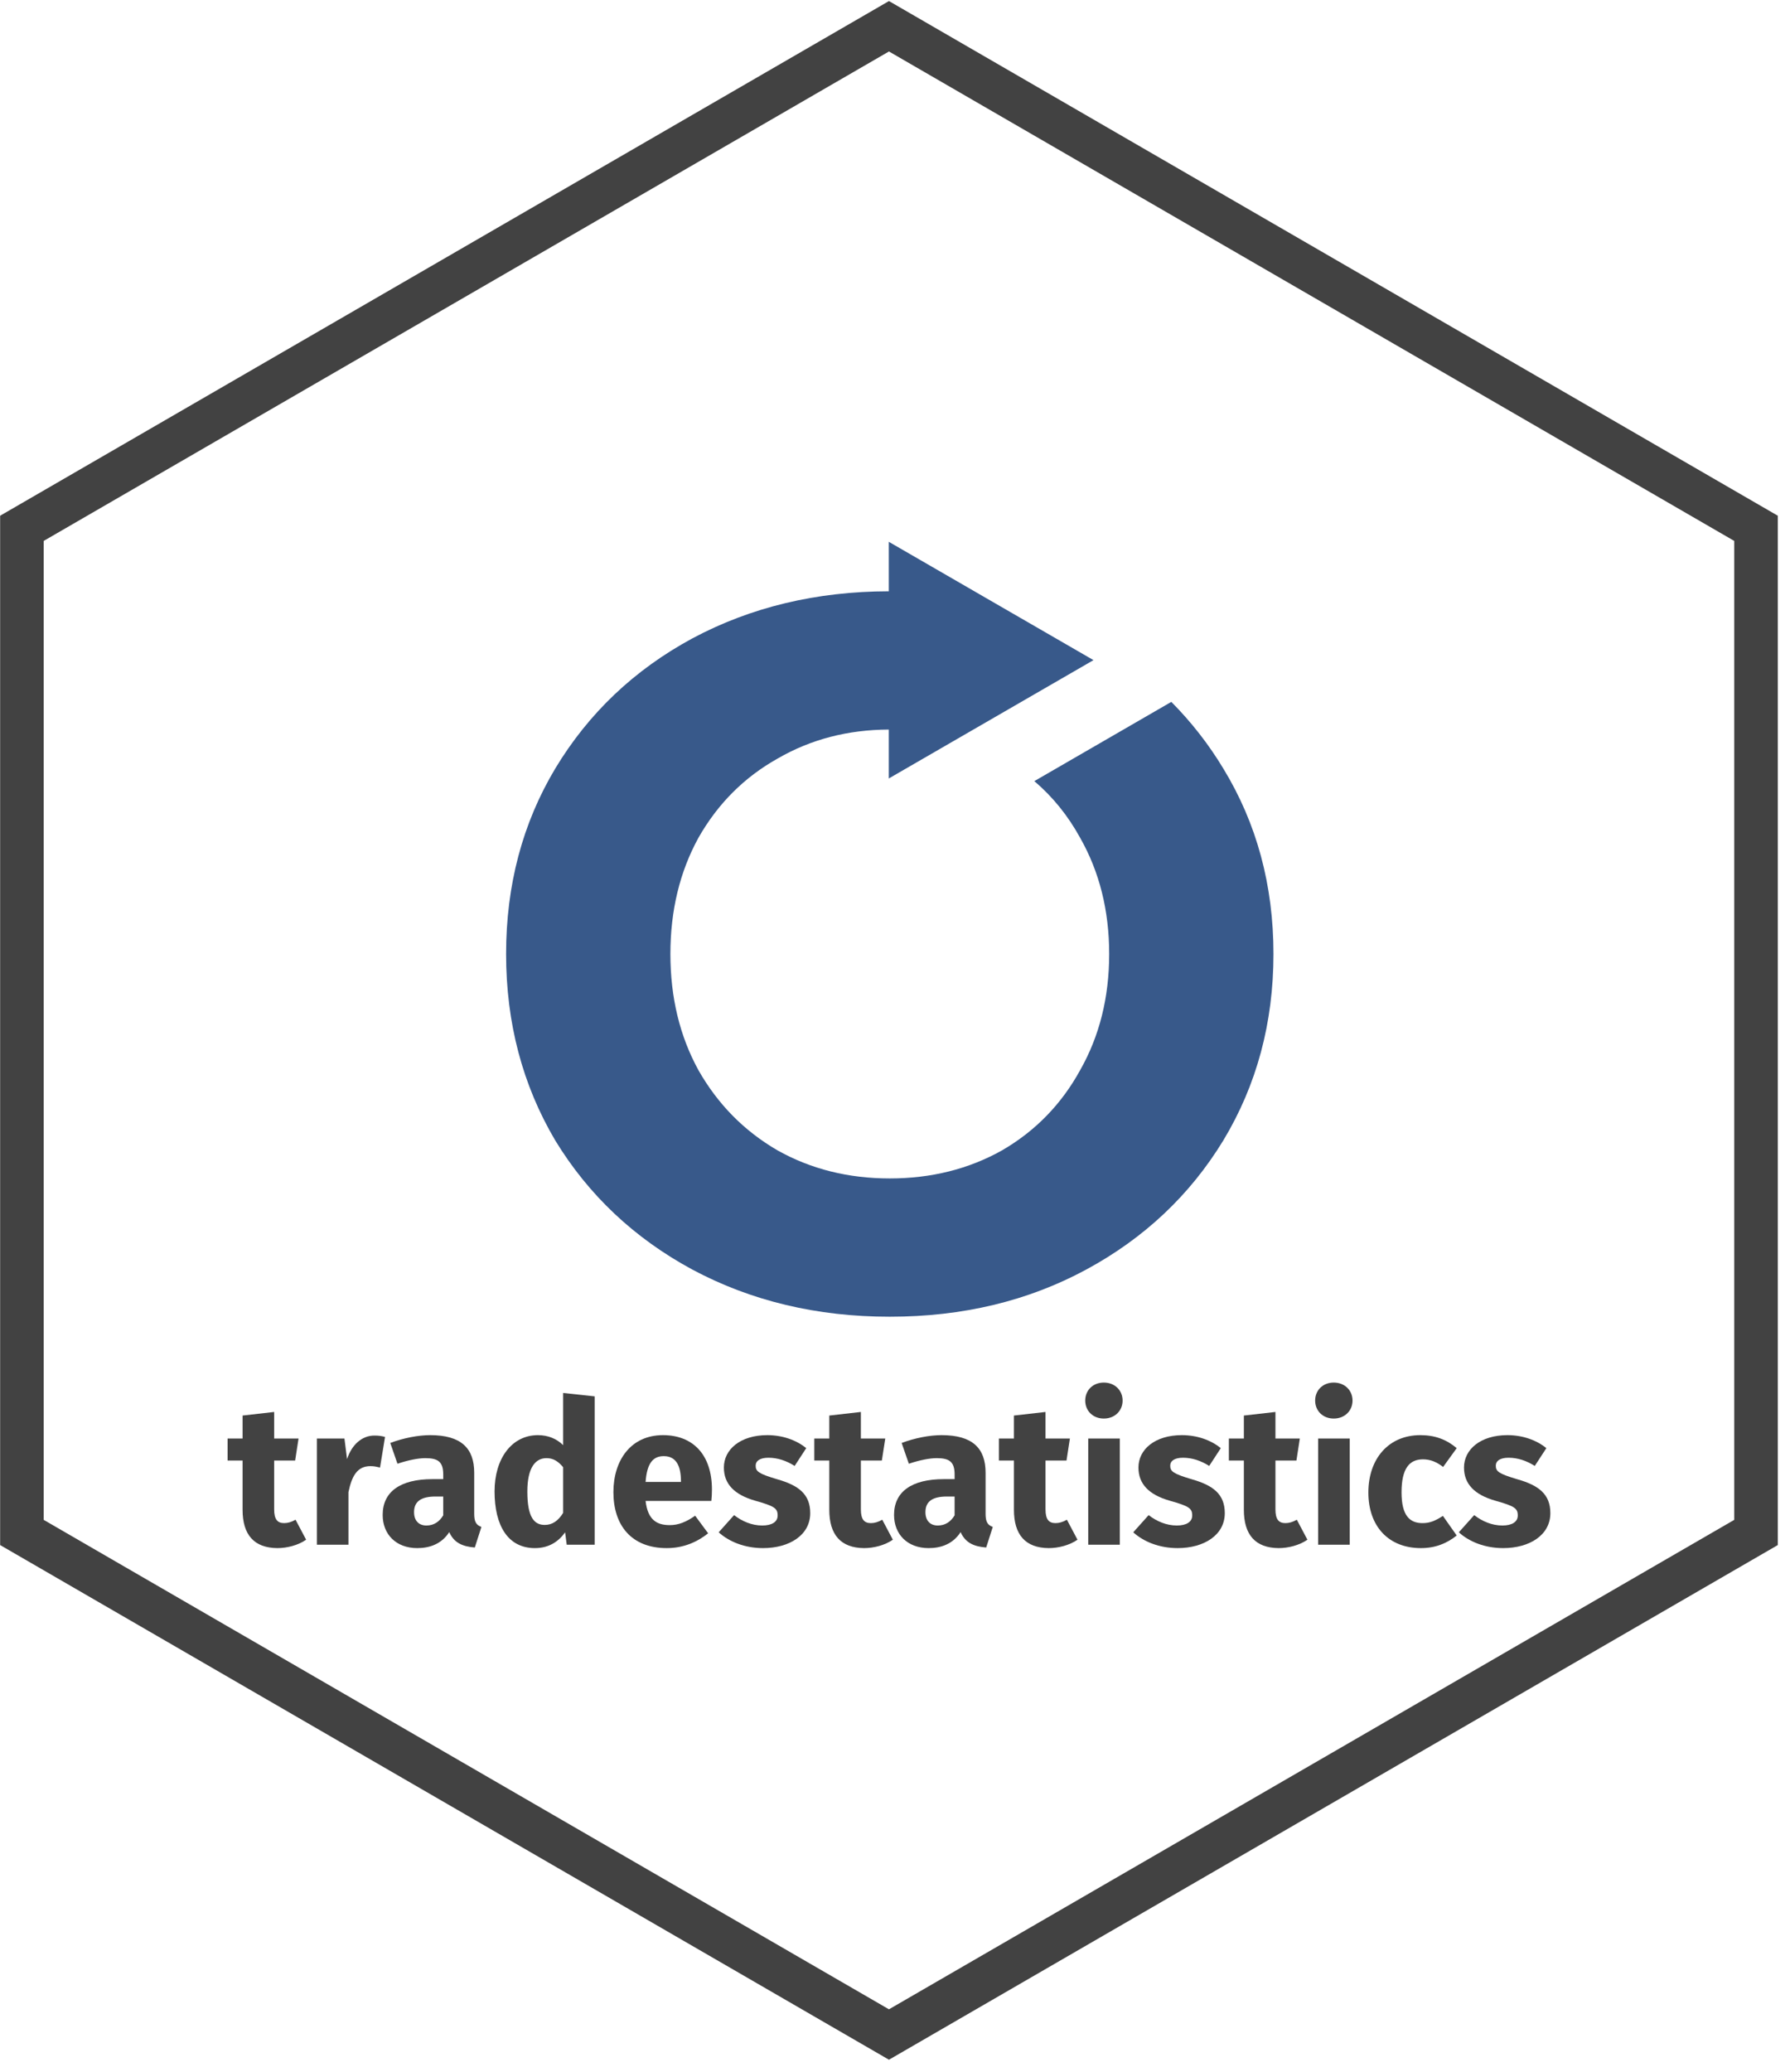 <?xml version="1.0" encoding="UTF-8" standalone="no"?>
<!-- Created with Inkscape (http://www.inkscape.org/) -->

<svg
   xmlns:dc="http://purl.org/dc/elements/1.1/"
   xmlns:cc="http://creativecommons.org/ns#"
   xmlns:rdf="http://www.w3.org/1999/02/22-rdf-syntax-ns#"
   xmlns:svg="http://www.w3.org/2000/svg"
   xmlns="http://www.w3.org/2000/svg"
   xmlns:sodipodi="http://sodipodi.sourceforge.net/DTD/sodipodi-0.dtd"
   xmlns:inkscape="http://www.inkscape.org/namespaces/inkscape"
   width="43.93mm"
   height="50.832mm"
   viewBox="0 0 43.93 50.832"
   version="1.1"
   id="svg8"
   inkscape:version="0.92.3 (2405546, 2018-03-11)"
   sodipodi:docname="hexicon.svg">
  <defs
     id="defs2">
    <marker
       inkscape:isstock="true"
       style="overflow:visible"
       id="marker5675"
       refX="0"
       refY="0"
       orient="auto"
       inkscape:stockid="TriangleOutL">
      <path
         transform="scale(0.8)"
         style="fill:#000000;fill-opacity:1;fill-rule:evenodd;stroke:#000000;stroke-width:1pt;stroke-opacity:1"
         d="M 5.77,0 -2.88,5 V -5 Z"
         id="path5673"
         inkscape:connector-curvature="0" />
    </marker>
    <marker
       inkscape:isstock="true"
       style="overflow:visible"
       id="marker5607"
       refX="0"
       refY="0"
       orient="auto"
       inkscape:stockid="TriangleOutL">
      <path
         transform="scale(0.8)"
         style="fill:#000000;fill-opacity:1;fill-rule:evenodd;stroke:#000000;stroke-width:1pt;stroke-opacity:1"
         d="M 5.77,0 -2.88,5 V -5 Z"
         id="path5605"
         inkscape:connector-curvature="0" />
    </marker>
    <marker
       inkscape:isstock="true"
       style="overflow:visible"
       id="marker4665"
       refX="0"
       refY="0"
       orient="auto"
       inkscape:stockid="TriangleOutL">
      <path
         transform="scale(0.8)"
         style="fill:#ffffff;fill-opacity:1;fill-rule:evenodd;stroke:#ffffff;stroke-width:1pt;stroke-opacity:1"
         d="M 5.77,0 -2.88,5 V -5 Z"
         id="path4663"
         inkscape:connector-curvature="0" />
    </marker>
    <marker
       inkscape:isstock="true"
       style="overflow:visible"
       id="marker1839"
       refX="0"
       refY="0"
       orient="auto"
       inkscape:stockid="TriangleOutL">
      <path
         transform="scale(0.8)"
         style="fill:#ffffff;fill-opacity:1;fill-rule:evenodd;stroke:#ffffff;stroke-width:1pt;stroke-opacity:1"
         d="M 5.77,0 -2.88,5 V -5 Z"
         id="path1837"
         inkscape:connector-curvature="0" />
    </marker>
    <inkscape:perspective
       id="perspective4362"
       inkscape:persp3d-origin="750.00008 : 588.09101 : 1"
       inkscape:vp_z="1500.0001 : 882.13651 : 1"
       inkscape:vp_y="0 : 1000.0001 : 0"
       inkscape:vp_x="0 : 882.13651 : 1"
       sodipodi:type="inkscape:persp3d" />
    <clipPath
       id="clp12">
      <path
         inkscape:connector-curvature="0"
         id="path184"
         d="m 45.315,71.927 h 12.92 v 15.867 h -12.92 z" />
    </clipPath>
    <clipPath
       id="clp21">
      <path
         inkscape:connector-curvature="0"
         id="path592"
         d="m 123.91,72.178 h 26.23 v 15.294 h -26.23 z" />
    </clipPath>
    <clipPath
       id="clp9">
      <path
         inkscape:connector-curvature="0"
         id="path100"
         d="m 413.96,49.857 h 31.76 v 8.719 h -31.76 z" />
    </clipPath>
    <style
       id="style304">.cls-1{fill:#f2f2f2;}.cls-2{fill:#fff;}.cls-3{fill:#e6b35a;}.cls-4{fill:#424242;}.cls-5{fill:#51a7f9;}.cls-6{fill:#a8d6ff;}.cls-7{fill:#0365c0;}.cls-8{fill:#164f86;}.cls-9{fill:#002452;}.cls-10{fill:#000643;}</style>
    <style
       id="style2069">.cls-1{fill:#f2f2f2;}.cls-2{fill:#fff;}.cls-3{fill:#e6b35a;}.cls-4{fill:#424242;}.cls-5{fill:#51a7f9;}.cls-6{fill:#a8d6ff;}.cls-7{fill:#0365c0;}.cls-8{fill:#164f86;}.cls-9{fill:#002452;}.cls-10{fill:#000643;}</style>
    <style
       id="style2501">.cls-1{fill:#f2f2f2;}.cls-2{fill:#fff;}.cls-3{fill:#e6b35a;}.cls-4{fill:#424242;}.cls-5{fill:#51a7f9;}.cls-6{fill:#a8d6ff;}.cls-7{fill:#0365c0;}.cls-8{fill:#164f86;}.cls-9{fill:#002452;}.cls-10{fill:#000643;}</style>
    <marker
       inkscape:isstock="true"
       style="overflow:visible"
       id="marker5675-3"
       refX="0"
       refY="0"
       orient="auto"
       inkscape:stockid="TriangleOutL">
      <path
         transform="scale(0.8)"
         style="fill:#000000;fill-opacity:1;fill-rule:evenodd;stroke:#000000;stroke-width:1pt;stroke-opacity:1"
         d="M 5.77,0 -2.88,5 V -5 Z"
         id="path5673-6"
         inkscape:connector-curvature="0" />
    </marker>
    <marker
       inkscape:isstock="true"
       style="overflow:visible"
       id="marker5607-7"
       refX="0"
       refY="0"
       orient="auto"
       inkscape:stockid="TriangleOutL">
      <path
         transform="scale(0.8)"
         style="fill:#000000;fill-opacity:1;fill-rule:evenodd;stroke:#000000;stroke-width:1pt;stroke-opacity:1"
         d="M 5.77,0 -2.88,5 V -5 Z"
         id="path5605-5"
         inkscape:connector-curvature="0" />
    </marker>
    <marker
       inkscape:isstock="true"
       style="overflow:visible"
       id="marker4665-3"
       refX="0"
       refY="0"
       orient="auto"
       inkscape:stockid="TriangleOutL">
      <path
         transform="scale(0.8)"
         style="fill:#ffffff;fill-opacity:1;fill-rule:evenodd;stroke:#ffffff;stroke-width:1pt;stroke-opacity:1"
         d="M 5.77,0 -2.88,5 V -5 Z"
         id="path4663-5"
         inkscape:connector-curvature="0" />
    </marker>
    <marker
       inkscape:isstock="true"
       style="overflow:visible"
       id="marker1839-6"
       refX="0"
       refY="0"
       orient="auto"
       inkscape:stockid="TriangleOutL">
      <path
         transform="scale(0.8)"
         style="fill:#ffffff;fill-opacity:1;fill-rule:evenodd;stroke:#ffffff;stroke-width:1pt;stroke-opacity:1"
         d="M 5.77,0 -2.88,5 V -5 Z"
         id="path1837-2"
         inkscape:connector-curvature="0" />
    </marker>
    <style
       id="style3292">.cls-1{fill:#f2f2f2;}.cls-2{fill:#fff;}.cls-3{fill:#e6b35a;}.cls-4{fill:#424242;}.cls-5{fill:#51a7f9;}.cls-6{fill:#a8d6ff;}.cls-7{fill:#0365c0;}.cls-8{fill:#164f86;}.cls-9{fill:#002452;}.cls-10{fill:#000643;}</style>
    <clipPath
       id="clip3">
      <path
         inkscape:connector-curvature="0"
         d="M 0,0 V 421 H 617 V 0 Z"
         id="path45" />
    </clipPath>
    <clipPath
       id="clip8">
      <path
         inkscape:connector-curvature="0"
         d="M 0,0 V 421 H 617 V 0 Z"
         id="path100-9" />
    </clipPath>
    <style
       id="style4725">.cls-1{fill:#f2f2f2;}.cls-2{fill:#fff;}.cls-3{fill:#e6b35a;}.cls-4{fill:#424242;}.cls-5{fill:#51a7f9;}.cls-6{fill:#a8d6ff;}.cls-7{fill:#0365c0;}.cls-8{fill:#164f86;}.cls-9{fill:#002452;}.cls-10{fill:#000643;}</style>
    <marker
       inkscape:isstock="true"
       style="overflow:visible"
       id="marker5675-6"
       refX="0"
       refY="0"
       orient="auto"
       inkscape:stockid="TriangleOutL">
      <path
         transform="scale(0.8)"
         style="fill:#000000;fill-opacity:1;fill-rule:evenodd;stroke:#000000;stroke-width:1pt;stroke-opacity:1"
         d="M 5.77,0 -2.88,5 V -5 Z"
         id="path5673-2"
         inkscape:connector-curvature="0" />
    </marker>
    <marker
       inkscape:isstock="true"
       style="overflow:visible"
       id="marker5607-9"
       refX="0"
       refY="0"
       orient="auto"
       inkscape:stockid="TriangleOutL">
      <path
         transform="scale(0.8)"
         style="fill:#000000;fill-opacity:1;fill-rule:evenodd;stroke:#000000;stroke-width:1pt;stroke-opacity:1"
         d="M 5.77,0 -2.88,5 V -5 Z"
         id="path5605-1"
         inkscape:connector-curvature="0" />
    </marker>
    <marker
       inkscape:isstock="true"
       style="overflow:visible"
       id="marker4665-2"
       refX="0"
       refY="0"
       orient="auto"
       inkscape:stockid="TriangleOutL">
      <path
         transform="scale(0.8)"
         style="fill:#ffffff;fill-opacity:1;fill-rule:evenodd;stroke:#ffffff;stroke-width:1pt;stroke-opacity:1"
         d="M 5.77,0 -2.88,5 V -5 Z"
         id="path4663-7"
         inkscape:connector-curvature="0" />
    </marker>
    <marker
       inkscape:isstock="true"
       style="overflow:visible"
       id="marker1839-0"
       refX="0"
       refY="0"
       orient="auto"
       inkscape:stockid="TriangleOutL">
      <path
         transform="scale(0.8)"
         style="fill:#ffffff;fill-opacity:1;fill-rule:evenodd;stroke:#ffffff;stroke-width:1pt;stroke-opacity:1"
         d="M 5.77,0 -2.88,5 V -5 Z"
         id="path1837-9"
         inkscape:connector-curvature="0" />
    </marker>
    <inkscape:perspective
       id="perspective4362-36"
       inkscape:persp3d-origin="750.00001 : 588.091 : 1"
       inkscape:vp_z="1500 : 882.13649 : 1"
       inkscape:vp_y="0 : 1000.0001 : 0"
       inkscape:vp_x="0 : 882.13649 : 1"
       sodipodi:type="inkscape:persp3d" />
    <clipPath
       id="clp12-7">
      <path
         inkscape:connector-curvature="0"
         id="path184-5"
         d="m 45.315,71.927 h 12.92 v 15.867 h -12.92 z" />
    </clipPath>
    <clipPath
       id="clp21-3">
      <path
         inkscape:connector-curvature="0"
         id="path592-5"
         d="m 123.91,72.178 h 26.23 v 15.294 h -26.23 z" />
    </clipPath>
    <clipPath
       id="clp9-6">
      <path
         inkscape:connector-curvature="0"
         id="path100-2"
         d="m 413.96,49.857 h 31.76 v 8.719 h -31.76 z" />
    </clipPath>
    <marker
       inkscape:isstock="true"
       style="overflow:visible"
       id="marker5675-9"
       refX="0"
       refY="0"
       orient="auto"
       inkscape:stockid="TriangleOutL">
      <path
         transform="scale(0.8)"
         style="fill:#000000;fill-opacity:1;fill-rule:evenodd;stroke:#000000;stroke-width:1pt;stroke-opacity:1"
         d="M 5.77,0 -2.88,5 V -5 Z"
         id="path5673-1"
         inkscape:connector-curvature="0" />
    </marker>
    <marker
       inkscape:isstock="true"
       style="overflow:visible"
       id="marker5607-2"
       refX="0"
       refY="0"
       orient="auto"
       inkscape:stockid="TriangleOutL">
      <path
         transform="scale(0.8)"
         style="fill:#000000;fill-opacity:1;fill-rule:evenodd;stroke:#000000;stroke-width:1pt;stroke-opacity:1"
         d="M 5.77,0 -2.88,5 V -5 Z"
         id="path5605-7"
         inkscape:connector-curvature="0" />
    </marker>
    <marker
       inkscape:isstock="true"
       style="overflow:visible"
       id="marker4665-0"
       refX="0"
       refY="0"
       orient="auto"
       inkscape:stockid="TriangleOutL">
      <path
         transform="scale(0.8)"
         style="fill:#ffffff;fill-opacity:1;fill-rule:evenodd;stroke:#ffffff;stroke-width:1pt;stroke-opacity:1"
         d="M 5.77,0 -2.88,5 V -5 Z"
         id="path4663-9"
         inkscape:connector-curvature="0" />
    </marker>
    <marker
       inkscape:isstock="true"
       style="overflow:visible"
       id="marker1839-3"
       refX="0"
       refY="0"
       orient="auto"
       inkscape:stockid="TriangleOutL">
      <path
         transform="scale(0.8)"
         style="fill:#ffffff;fill-opacity:1;fill-rule:evenodd;stroke:#ffffff;stroke-width:1pt;stroke-opacity:1"
         d="M 5.77,0 -2.88,5 V -5 Z"
         id="path1837-6"
         inkscape:connector-curvature="0" />
    </marker>
    <inkscape:perspective
       id="perspective4362-3"
       inkscape:persp3d-origin="750.00008 : 588.09101 : 1"
       inkscape:vp_z="1500.0001 : 882.13651 : 1"
       inkscape:vp_y="0 : 1000.0001 : 0"
       inkscape:vp_x="0 : 882.13651 : 1"
       sodipodi:type="inkscape:persp3d" />
    <clipPath
       id="clp12-6">
      <path
         inkscape:connector-curvature="0"
         id="path184-7"
         d="m 45.315,71.927 h 12.92 v 15.867 h -12.92 z" />
    </clipPath>
    <clipPath
       id="clp21-5">
      <path
         inkscape:connector-curvature="0"
         id="path592-3"
         d="m 123.91,72.178 h 26.23 v 15.294 h -26.23 z" />
    </clipPath>
    <clipPath
       id="clp9-5">
      <path
         inkscape:connector-curvature="0"
         id="path100-6"
         d="m 413.96,49.857 h 31.76 v 8.719 h -31.76 z" />
    </clipPath>
    <style
       id="style304-0">.cls-1{fill:#f2f2f2;}.cls-2{fill:#fff;}.cls-3{fill:#e6b35a;}.cls-4{fill:#424242;}.cls-5{fill:#51a7f9;}.cls-6{fill:#a8d6ff;}.cls-7{fill:#0365c0;}.cls-8{fill:#164f86;}.cls-9{fill:#002452;}.cls-10{fill:#000643;}</style>
    <style
       id="style2069-6">.cls-1{fill:#f2f2f2;}.cls-2{fill:#fff;}.cls-3{fill:#e6b35a;}.cls-4{fill:#424242;}.cls-5{fill:#51a7f9;}.cls-6{fill:#a8d6ff;}.cls-7{fill:#0365c0;}.cls-8{fill:#164f86;}.cls-9{fill:#002452;}.cls-10{fill:#000643;}</style>
    <style
       id="style2501-2">.cls-1{fill:#f2f2f2;}.cls-2{fill:#fff;}.cls-3{fill:#e6b35a;}.cls-4{fill:#424242;}.cls-5{fill:#51a7f9;}.cls-6{fill:#a8d6ff;}.cls-7{fill:#0365c0;}.cls-8{fill:#164f86;}.cls-9{fill:#002452;}.cls-10{fill:#000643;}</style>
    <marker
       inkscape:isstock="true"
       style="overflow:visible"
       id="marker5675-3-6"
       refX="0"
       refY="0"
       orient="auto"
       inkscape:stockid="TriangleOutL">
      <path
         transform="scale(0.8)"
         style="fill:#000000;fill-opacity:1;fill-rule:evenodd;stroke:#000000;stroke-width:1pt;stroke-opacity:1"
         d="M 5.77,0 -2.88,5 V -5 Z"
         id="path5673-6-1"
         inkscape:connector-curvature="0" />
    </marker>
    <marker
       inkscape:isstock="true"
       style="overflow:visible"
       id="marker5607-7-8"
       refX="0"
       refY="0"
       orient="auto"
       inkscape:stockid="TriangleOutL">
      <path
         transform="scale(0.8)"
         style="fill:#000000;fill-opacity:1;fill-rule:evenodd;stroke:#000000;stroke-width:1pt;stroke-opacity:1"
         d="M 5.77,0 -2.88,5 V -5 Z"
         id="path5605-5-7"
         inkscape:connector-curvature="0" />
    </marker>
    <marker
       inkscape:isstock="true"
       style="overflow:visible"
       id="marker4665-3-9"
       refX="0"
       refY="0"
       orient="auto"
       inkscape:stockid="TriangleOutL">
      <path
         transform="scale(0.8)"
         style="fill:#ffffff;fill-opacity:1;fill-rule:evenodd;stroke:#ffffff;stroke-width:1pt;stroke-opacity:1"
         d="M 5.77,0 -2.88,5 V -5 Z"
         id="path4663-5-2"
         inkscape:connector-curvature="0" />
    </marker>
    <marker
       inkscape:isstock="true"
       style="overflow:visible"
       id="marker1839-6-0"
       refX="0"
       refY="0"
       orient="auto"
       inkscape:stockid="TriangleOutL">
      <path
         transform="scale(0.8)"
         style="fill:#ffffff;fill-opacity:1;fill-rule:evenodd;stroke:#ffffff;stroke-width:1pt;stroke-opacity:1"
         d="M 5.77,0 -2.88,5 V -5 Z"
         id="path1837-2-2"
         inkscape:connector-curvature="0" />
    </marker>
    <style
       id="style3292-3">.cls-1{fill:#f2f2f2;}.cls-2{fill:#fff;}.cls-3{fill:#e6b35a;}.cls-4{fill:#424242;}.cls-5{fill:#51a7f9;}.cls-6{fill:#a8d6ff;}.cls-7{fill:#0365c0;}.cls-8{fill:#164f86;}.cls-9{fill:#002452;}.cls-10{fill:#000643;}</style>
    <clipPath
       id="clip3-7">
      <path
         inkscape:connector-curvature="0"
         d="M 0,0 V 421 H 617 V 0 Z"
         id="path45-5" />
    </clipPath>
    <clipPath
       id="clip8-9">
      <path
         inkscape:connector-curvature="0"
         d="M 0,0 V 421 H 617 V 0 Z"
         id="path100-9-2" />
    </clipPath>
    <style
       id="style4725-2">.cls-1{fill:#f2f2f2;}.cls-2{fill:#fff;}.cls-3{fill:#e6b35a;}.cls-4{fill:#424242;}.cls-5{fill:#51a7f9;}.cls-6{fill:#a8d6ff;}.cls-7{fill:#0365c0;}.cls-8{fill:#164f86;}.cls-9{fill:#002452;}.cls-10{fill:#000643;}</style>
    <marker
       inkscape:isstock="true"
       style="overflow:visible"
       id="marker5675-6-8"
       refX="0"
       refY="0"
       orient="auto"
       inkscape:stockid="TriangleOutL">
      <path
         transform="scale(0.8)"
         style="fill:#000000;fill-opacity:1;fill-rule:evenodd;stroke:#000000;stroke-width:1pt;stroke-opacity:1"
         d="M 5.77,0 -2.88,5 V -5 Z"
         id="path5673-2-9"
         inkscape:connector-curvature="0" />
    </marker>
    <marker
       inkscape:isstock="true"
       style="overflow:visible"
       id="marker5607-9-7"
       refX="0"
       refY="0"
       orient="auto"
       inkscape:stockid="TriangleOutL">
      <path
         transform="scale(0.8)"
         style="fill:#000000;fill-opacity:1;fill-rule:evenodd;stroke:#000000;stroke-width:1pt;stroke-opacity:1"
         d="M 5.77,0 -2.88,5 V -5 Z"
         id="path5605-1-3"
         inkscape:connector-curvature="0" />
    </marker>
    <marker
       inkscape:isstock="true"
       style="overflow:visible"
       id="marker4665-2-6"
       refX="0"
       refY="0"
       orient="auto"
       inkscape:stockid="TriangleOutL">
      <path
         transform="scale(0.8)"
         style="fill:#ffffff;fill-opacity:1;fill-rule:evenodd;stroke:#ffffff;stroke-width:1pt;stroke-opacity:1"
         d="M 5.77,0 -2.88,5 V -5 Z"
         id="path4663-7-1"
         inkscape:connector-curvature="0" />
    </marker>
    <marker
       inkscape:isstock="true"
       style="overflow:visible"
       id="marker1839-0-2"
       refX="0"
       refY="0"
       orient="auto"
       inkscape:stockid="TriangleOutL">
      <path
         transform="scale(0.8)"
         style="fill:#ffffff;fill-opacity:1;fill-rule:evenodd;stroke:#ffffff;stroke-width:1pt;stroke-opacity:1"
         d="M 5.77,0 -2.88,5 V -5 Z"
         id="path1837-9-9"
         inkscape:connector-curvature="0" />
    </marker>
  </defs>
  <sodipodi:namedview
     id="base"
     pagecolor="#ffffff"
     bordercolor="#666666"
     borderopacity="1.0"
     inkscape:pageopacity="0.0"
     inkscape:pageshadow="2"
     inkscape:zoom="1.3471111"
     inkscape:cx="3.213723"
     inkscape:cy="27.268226"
     inkscape:document-units="mm"
     inkscape:current-layer="g1081"
     showgrid="false"
     inkscape:window-width="1920"
     inkscape:window-height="1012"
     inkscape:window-x="0"
     inkscape:window-y="32"
     inkscape:window-maximized="1"
     showguides="true"
     inkscape:guide-bbox="true"
     fit-margin-top="0"
     fit-margin-left="0"
     fit-margin-bottom="0"
     fit-margin-right="0">
    <sodipodi:guide
       position="36.287,37.532"
       orientation="0,1"
       id="guide1155"
       inkscape:locked="false" />
    <sodipodi:guide
       position="36.287,12.751"
       orientation="0,1"
       id="guide1157"
       inkscape:locked="false" />
  </sodipodi:namedview>
  <g
     inkscape:label="Layer 1"
     inkscape:groupmode="layer"
     id="layer1"
     transform="translate(-20.65,-92.222)">
    <g
       id="g1081"
       transform="matrix(0.038,0,0,0.038,20.922,103.724)">
      <g
         style="fill:#38598a;fill-opacity:1"
         inkscape:label="Layer 1"
         id="layer1-1"
         transform="matrix(38.146,0,0,38.146,1365.668,-3245.528)">
        <g
           transform="translate(-42.069,-32.808)"
           aria-label="Open Trade Statistics"
           style="font-style:normal;font-weight:normal;font-size:10.583px;line-height:125%;font-family:sans-serif;letter-spacing:0px;word-spacing:0px;fill:#38598a;fill-opacity:1;stroke:none;stroke-width:0.265px;stroke-linecap:butt;stroke-linejoin:miter;stroke-opacity:1"
           id="text817-2">
          <path
             inkscape:connector-curvature="0"
             style="font-style:normal;font-variant:normal;font-weight:bold;font-stretch:normal;font-size:16.933px;font-family:Montserrat;-inkscape-font-specification:'Montserrat Bold';fill:#38598a;fill-opacity:1;stroke:none;stroke-width:1px"
             d="m 32.008,9.307 v 3.16 c -4.626,0.009 -8.807,1.01 -12.545,3.006 -3.712,2.005 -6.634,4.779 -8.768,8.32 -2.091,3.499 -3.137,7.445 -3.137,11.84 0,4.395 1.046,8.363 3.137,11.904 2.133,3.499 5.056,6.251 8.768,8.256 3.755,2.005 7.957,3.008 12.607,3.008 4.651,0 8.833,-1.002 12.545,-3.008 3.712,-2.005 6.634,-4.757 8.768,-8.256 2.133,-3.541 3.201,-7.51 3.201,-11.904 0,-4.395 -1.068,-8.341 -3.201,-11.84 -0.949,-1.575 -2.063,-2.99 -3.324,-4.262 l -8.752,5.061 c 1.172,0.999 2.148,2.204 2.924,3.617 1.237,2.176 1.857,4.651 1.857,7.424 0,2.773 -0.62,5.248 -1.857,7.424 -1.195,2.176 -2.859,3.884 -4.992,5.121 -2.133,1.195 -4.523,1.791 -7.168,1.791 -2.645,0 -5.035,-0.596 -7.168,-1.791 -2.133,-1.237 -3.817,-2.945 -5.055,-5.121 -1.195,-2.176 -1.793,-4.65 -1.793,-7.424 0,-2.773 0.598,-5.248 1.793,-7.424 1.237,-2.176 2.921,-3.862 5.055,-5.057 2.116,-1.227 4.485,-1.844 7.105,-1.854 v 3.125 l 13.078,-7.559 z"
             transform="matrix(0.265,0,0,0.265,12.646,116.659)"
             id="path5880-7" />
          <path
             style="color:#000000;font-style:normal;font-variant:normal;font-weight:normal;font-stretch:normal;font-size:medium;line-height:125%;font-family:sans-serif;font-variant-ligatures:normal;font-variant-position:normal;font-variant-caps:normal;font-variant-numeric:normal;font-variant-alternates:normal;font-feature-settings:normal;text-indent:0;text-align:start;text-decoration:none;text-decoration-line:none;text-decoration-style:solid;text-decoration-color:#000000;letter-spacing:0px;word-spacing:0px;text-transform:none;writing-mode:lr-tb;direction:ltr;text-orientation:mixed;dominant-baseline:auto;baseline-shift:baseline;text-anchor:start;white-space:normal;shape-padding:0;clip-rule:nonzero;display:inline;overflow:visible;visibility:visible;opacity:1;isolation:auto;mix-blend-mode:normal;color-interpolation:sRGB;color-interpolation-filters:linearRGB;solid-color:#000000;solid-opacity:1;vector-effect:none;fill:#38598a;fill-opacity:1;fill-rule:evenodd;stroke:none;stroke-width:0.5;stroke-linecap:butt;stroke-linejoin:miter;stroke-miterlimit:4;stroke-dasharray:none;stroke-dashoffset:0;stroke-opacity:1;color-rendering:auto;image-rendering:auto;shape-rendering:auto;text-rendering:auto;enable-background:accumulate"
             d="m 22.158,120.872 v 0.5 h 0.393 v -0.5 z"
             id="path5888-0"
             inkscape:connector-curvature="0" />
        </g>
      </g>
      <path
         transform="matrix(0,0.381,-0.38,0,489.25,2477.601)"
         inkscape:transform-center-y="7.9344316e-05"
         inkscape:transform-center-x="1.5731476e-05"
         d="m -4700.408,1269.113 -1701.611,-10e-5 -850.805,-1473.638 850.806,-1473.638 1701.611,10e-5 850.805,1473.638 z"
         inkscape:randomized="0"
         inkscape:rounded="0"
         inkscape:flatsided="true"
         sodipodi:arg2="1.5707963"
         sodipodi:arg1="1.0471976"
         sodipodi:r2="1473.6381"
         sodipodi:r1="1701.6108"
         sodipodi:cy="-204.52565"
         sodipodi:cx="-5551.2134"
         sodipodi:sides="6"
         id="path1416"
         style="fill:none;fill-opacity:1;stroke:#424242;stroke-width:73.993;stroke-miterlimit:4;stroke-dasharray:none;stroke-opacity:1"
         sodipodi:type="star" />
      <g
         aria-label="tradestatistics"
         style="font-style:normal;font-weight:normal;font-size:129.081px;line-height:1.25;font-family:sans-serif;letter-spacing:0px;word-spacing:0px;fill:#424242;fill-opacity:1;stroke:none;stroke-width:6.915"
         id="text1420"
         transform="translate(2.49,-0.397)">
        <path
           d="m 181.225,678.916 c -2.711,1.549 -5.034,2.194 -7.358,2.194 -4.26,0 -6.454,-2.323 -6.454,-8.907 v -31.496 h 13.554 l 2.194,-14.199 H 167.413 V 609.341 l -20.395,2.323 v 14.844 h -9.681 v 14.199 h 9.681 v 31.754 c 0,16.135 7.358,24.655 22.46,24.784 6.196,0 13.424,-1.807 18.588,-5.421 z"
           style="font-style:normal;font-variant:normal;font-weight:bold;font-stretch:normal;font-family:'Fira Sans';-inkscape-font-specification:'Fira Sans Bold';fill:#424242;stroke-width:6.915"
           id="path1422"
           inkscape:connector-curvature="0" />
        <path
           d="m 232.175,624.573 c -7.874,0 -14.586,5.68 -17.684,15.232 l -1.678,-13.295 h -17.813 v 68.542 h 20.395 v -33.948 c 2.194,-10.456 5.68,-16.781 14.199,-16.781 2.323,0 4.002,0.387 6.196,0.904 l 3.227,-19.749 c -2.194,-0.645 -4.26,-0.904 -6.841,-0.904 z"
           style="font-style:normal;font-variant:normal;font-weight:bold;font-stretch:normal;font-family:'Fira Sans';-inkscape-font-specification:'Fira Sans Bold';fill:#424242;stroke-width:6.915"
           id="path1424"
           inkscape:connector-curvature="0" />
        <path
           d="M 296.617,675.173 V 648.582 c 0,-15.877 -8.519,-24.267 -28.398,-24.267 -7.745,0 -17.168,1.807 -25.816,5.034 l 4.647,13.424 c 6.841,-2.323 13.554,-3.614 17.942,-3.614 8.39,0 11.617,2.453 11.617,10.585 v 2.969 h -6.97 c -20.782,0 -32.141,8.132 -32.141,23.106 0,12.521 8.648,21.427 22.331,21.427 8.132,0 15.748,-2.711 20.653,-10.326 3.098,6.841 8.39,9.294 16.522,9.939 l 4.26,-13.295 c -3.227,-1.162 -4.647,-3.098 -4.647,-8.39 z m -30.85,7.487 c -5.034,0 -8.003,-3.227 -8.003,-8.648 0,-6.841 4.518,-10.068 13.812,-10.068 h 5.034 v 12.134 c -2.453,4.131 -6.067,6.583 -10.843,6.583 z"
           style="font-style:normal;font-variant:normal;font-weight:bold;font-stretch:normal;font-family:'Fira Sans';-inkscape-font-specification:'Fira Sans Bold';fill:#424242;stroke-width:6.915"
           id="path1426"
           inkscape:connector-curvature="0" />
        <path
           d="m 354.036,597.079 v 33.69 c -4.002,-4.002 -9.552,-6.454 -16.264,-6.454 -16.91,0 -28.011,15.102 -28.011,36.272 0,22.202 8.648,36.659 26.074,36.659 9.294,0 15.49,-4.518 19.491,-10.197 l 1.033,8.003 h 18.071 v -95.778 z m -11.875,85.194 c -6.583,0 -11.23,-4.518 -11.23,-21.557 0,-15.361 5.163,-21.557 12.392,-21.557 4.518,0 7.616,2.194 10.714,5.809 v 29.56 c -3.227,5.163 -6.97,7.745 -11.875,7.745 z"
           style="font-style:normal;font-variant:normal;font-weight:bold;font-stretch:normal;font-family:'Fira Sans';-inkscape-font-specification:'Fira Sans Bold';fill:#424242;stroke-width:6.915"
           id="path1428"
           inkscape:connector-curvature="0" />
        <path
           d="m 450.151,659.425 c 0,-22.202 -12.005,-35.11 -31.625,-35.11 -20.782,0 -32.012,16.264 -32.012,36.788 0,21.427 11.617,36.143 34.465,36.143 11.101,0 19.879,-4.131 26.72,-9.552 l -8.39,-11.359 c -5.938,4.131 -10.843,6.067 -16.393,6.067 -8.39,0 -14.199,-3.356 -15.619,-15.619 h 42.468 c 0.258,-2.065 0.387,-5.163 0.387,-7.358 z m -20.008,-4.905 h -22.847 c 0.904,-12.263 4.905,-16.651 11.746,-16.651 8.132,0 10.972,6.454 11.101,15.748 z"
           style="font-style:normal;font-variant:normal;font-weight:bold;font-stretch:normal;font-family:'Fira Sans';-inkscape-font-specification:'Fira Sans Bold';fill:#424242;stroke-width:6.915"
           id="path1430"
           inkscape:connector-curvature="0" />
        <path
           d="m 485.873,624.315 c -17.297,0 -28.011,9.165 -28.011,20.911 0,10.585 6.712,17.555 20.266,21.427 12.392,3.485 14.457,4.905 14.457,9.552 0,4.131 -3.743,6.454 -9.939,6.454 -6.712,0 -13.037,-2.711 -18.2,-6.712 l -9.939,11.101 c 6.712,6.067 16.781,10.197 28.656,10.197 17.039,0 30.463,-8.39 30.463,-22.589 0,-12.263 -7.616,-17.942 -21.169,-21.815 -12.263,-3.614 -14.07,-5.163 -14.07,-8.778 0,-3.098 2.711,-5.163 8.261,-5.163 5.938,0 11.617,1.936 16.91,5.292 l 7.487,-11.488 c -6.325,-5.163 -15.232,-8.39 -25.171,-8.39 z"
           style="font-style:normal;font-variant:normal;font-weight:bold;font-stretch:normal;font-family:'Fira Sans';-inkscape-font-specification:'Fira Sans Bold';fill:#424242;stroke-width:6.915"
           id="path1432"
           inkscape:connector-curvature="0" />
        <path
           d="m 560.149,678.916 c -2.711,1.549 -5.034,2.194 -7.358,2.194 -4.26,0 -6.454,-2.323 -6.454,-8.907 v -31.496 h 13.554 l 2.194,-14.199 H 546.337 V 609.341 l -20.395,2.323 v 14.844 h -9.681 v 14.199 h 9.681 v 31.754 c 0,16.135 7.358,24.655 22.46,24.784 6.196,0 13.424,-1.807 18.588,-5.421 z"
           style="font-style:normal;font-variant:normal;font-weight:bold;font-stretch:normal;font-family:'Fira Sans';-inkscape-font-specification:'Fira Sans Bold';fill:#424242;stroke-width:6.915"
           id="path1434"
           inkscape:connector-curvature="0" />
        <path
           d="M 626.884,675.173 V 648.582 c 0,-15.877 -8.519,-24.267 -28.398,-24.267 -7.745,0 -17.168,1.807 -25.816,5.034 l 4.647,13.424 c 6.841,-2.323 13.554,-3.614 17.942,-3.614 8.39,0 11.617,2.453 11.617,10.585 v 2.969 h -6.97 c -20.782,0 -32.141,8.132 -32.141,23.106 0,12.521 8.648,21.427 22.331,21.427 8.132,0 15.748,-2.711 20.653,-10.326 3.098,6.841 8.39,9.294 16.522,9.939 l 4.26,-13.295 c -3.227,-1.162 -4.647,-3.098 -4.647,-8.39 z m -30.85,7.487 c -5.034,0 -8.003,-3.227 -8.003,-8.648 0,-6.841 4.518,-10.068 13.812,-10.068 h 5.034 v 12.134 c -2.453,4.131 -6.067,6.583 -10.843,6.583 z"
           style="font-style:normal;font-variant:normal;font-weight:bold;font-stretch:normal;font-family:'Fira Sans';-inkscape-font-specification:'Fira Sans Bold';fill:#424242;stroke-width:6.915"
           id="path1436"
           inkscape:connector-curvature="0" />
        <path
           d="m 679.398,678.916 c -2.711,1.549 -5.034,2.194 -7.358,2.194 -4.26,0 -6.454,-2.323 -6.454,-8.907 v -31.496 h 13.554 l 2.194,-14.199 H 665.586 V 609.341 l -20.395,2.323 v 14.844 h -9.681 v 14.199 h 9.681 v 31.754 c 0,16.135 7.358,24.655 22.46,24.784 6.196,0 13.424,-1.807 18.588,-5.421 z"
           style="font-style:normal;font-variant:normal;font-weight:bold;font-stretch:normal;font-family:'Fira Sans';-inkscape-font-specification:'Fira Sans Bold';fill:#424242;stroke-width:6.915"
           id="path1438"
           inkscape:connector-curvature="0" />
        <path
           d="m 703.241,590.367 c -7.099,0 -12.005,5.034 -12.005,11.617 0,6.583 4.905,11.617 12.005,11.617 7.099,0 12.134,-5.034 12.134,-11.617 0,-6.583 -5.034,-11.617 -12.134,-11.617 z m 10.326,36.143 h -20.395 v 68.542 h 20.395 z"
           style="font-style:normal;font-variant:normal;font-weight:bold;font-stretch:normal;font-family:'Fira Sans';-inkscape-font-specification:'Fira Sans Bold';fill:#424242;stroke-width:6.915"
           id="path1440"
           inkscape:connector-curvature="0" />
        <path
           d="m 753.615,624.315 c -17.297,0 -28.011,9.165 -28.011,20.911 0,10.585 6.712,17.555 20.266,21.427 12.392,3.485 14.457,4.905 14.457,9.552 0,4.131 -3.743,6.454 -9.939,6.454 -6.712,0 -13.037,-2.711 -18.2,-6.712 l -9.939,11.101 c 6.712,6.067 16.781,10.197 28.656,10.197 17.039,0 30.463,-8.39 30.463,-22.589 0,-12.263 -7.616,-17.942 -21.169,-21.815 -12.263,-3.614 -14.07,-5.163 -14.07,-8.778 0,-3.098 2.711,-5.163 8.261,-5.163 5.938,0 11.617,1.936 16.91,5.292 l 7.487,-11.488 c -6.325,-5.163 -15.232,-8.39 -25.171,-8.39 z"
           style="font-style:normal;font-variant:normal;font-weight:bold;font-stretch:normal;font-family:'Fira Sans';-inkscape-font-specification:'Fira Sans Bold';fill:#424242;stroke-width:6.915"
           id="path1442"
           inkscape:connector-curvature="0" />
        <path
           d="m 827.891,678.916 c -2.711,1.549 -5.034,2.194 -7.358,2.194 -4.26,0 -6.454,-2.323 -6.454,-8.907 v -31.496 h 13.554 l 2.194,-14.199 H 814.08 V 609.341 l -20.395,2.323 v 14.844 h -9.681 v 14.199 h 9.681 v 31.754 c 0,16.135 7.358,24.655 22.46,24.784 6.196,0 13.424,-1.807 18.588,-5.421 z"
           style="font-style:normal;font-variant:normal;font-weight:bold;font-stretch:normal;font-family:'Fira Sans';-inkscape-font-specification:'Fira Sans Bold';fill:#424242;stroke-width:6.915"
           id="path1444"
           inkscape:connector-curvature="0" />
        <path
           d="m 851.735,590.367 c -7.099,0 -12.005,5.034 -12.005,11.617 0,6.583 4.905,11.617 12.005,11.617 7.099,0 12.134,-5.034 12.134,-11.617 0,-6.583 -5.034,-11.617 -12.134,-11.617 z m 10.326,36.143 h -20.395 v 68.542 h 20.395 z"
           style="font-style:normal;font-variant:normal;font-weight:bold;font-stretch:normal;font-family:'Fira Sans';-inkscape-font-specification:'Fira Sans Bold';fill:#424242;stroke-width:6.915"
           id="path1446"
           inkscape:connector-curvature="0" />
        <path
           d="m 907.66,624.315 c -20.524,0 -33.561,15.232 -33.561,37.046 0,21.686 12.908,35.885 33.948,35.885 9.423,0 16.781,-3.098 23.106,-8.132 l -8.907,-12.65 c -4.905,3.098 -8.261,4.647 -13.166,4.647 -8.132,0 -13.554,-4.647 -13.554,-19.879 0,-15.361 5.034,-21.298 13.812,-21.298 4.647,0 8.648,1.549 13.037,4.905 l 8.778,-12.134 c -6.583,-5.551 -13.941,-8.39 -23.493,-8.39 z"
           style="font-style:normal;font-variant:normal;font-weight:bold;font-stretch:normal;font-family:'Fira Sans';-inkscape-font-specification:'Fira Sans Bold';fill:#424242;stroke-width:6.915"
           id="path1448"
           inkscape:connector-curvature="0" />
        <path
           d="m 963.877,624.315 c -17.297,0 -28.011,9.165 -28.011,20.911 0,10.585 6.712,17.555 20.266,21.427 12.392,3.485 14.457,4.905 14.457,9.552 0,4.131 -3.743,6.454 -9.939,6.454 -6.712,0 -13.037,-2.711 -18.2,-6.712 l -9.939,11.101 c 6.712,6.067 16.781,10.197 28.656,10.197 17.039,0 30.463,-8.39 30.463,-22.589 0,-12.263 -7.616,-17.942 -21.169,-21.815 -12.263,-3.614 -14.07,-5.163 -14.07,-8.778 0,-3.098 2.711,-5.163 8.261,-5.163 5.938,0 11.617,1.936 16.91,5.292 l 7.487,-11.488 c -6.325,-5.163 -15.232,-8.39 -25.171,-8.39 z"
           style="font-style:normal;font-variant:normal;font-weight:bold;font-stretch:normal;font-family:'Fira Sans';-inkscape-font-specification:'Fira Sans Bold';fill:#424242;stroke-width:6.915"
           id="path1450"
           inkscape:connector-curvature="0" />
      </g>
    </g>
  </g>
  <style
     id="style2"
     type="text/css">
	.st0{fill:#80CFD3;stroke:#80CFD3;stroke-width:0.25;stroke-linejoin:round;stroke-miterlimit:1;}
	.st1{fill:#8BD3DA;stroke:#8BD3DA;stroke-width:0.25;stroke-linejoin:round;stroke-miterlimit:1;}
	.st2{fill:#67BAB1;stroke:#67BAB1;stroke-width:0.25;stroke-linejoin:round;stroke-miterlimit:1;}
	.st3{fill:#A6DCE7;stroke:#A6DCE7;stroke-width:0.25;stroke-linejoin:round;stroke-miterlimit:1;}
	.st4{fill:#8AD3DD;stroke:#8AD3DD;stroke-width:0.25;stroke-linejoin:round;stroke-miterlimit:1;}
	.st5{fill:#BBE4ED;stroke:#BBE4ED;stroke-width:0.25;stroke-linejoin:round;stroke-miterlimit:1;}
	.st6{fill:#E4F3F7;stroke:#E4F3F7;stroke-width:0.25;stroke-linejoin:round;stroke-miterlimit:1;}
	.st7{fill:#7CCCC8;stroke:#7CCCC8;stroke-width:0.25;stroke-linejoin:round;stroke-miterlimit:1;}
	.st8{fill:#74C3C1;stroke:#74C3C1;stroke-width:0.25;stroke-linejoin:round;stroke-miterlimit:1;}
	.st9{fill:#88D2DD;stroke:#88D2DD;stroke-width:0.25;stroke-linejoin:round;stroke-miterlimit:1;}
	.st10{fill:#8AD3E4;stroke:#8AD3E4;stroke-width:0.25;stroke-linejoin:round;stroke-miterlimit:1;}
	.st11{fill:#64B7AA;stroke:#64B7AA;stroke-width:0.25;stroke-linejoin:round;stroke-miterlimit:1;}
	.st12{fill:#9FDAE4;stroke:#9FDAE4;stroke-width:0.25;stroke-linejoin:round;stroke-miterlimit:1;}
	.st13{fill:#A8DEED;stroke:#A8DEED;stroke-width:0.25;stroke-linejoin:round;stroke-miterlimit:1;}
	.st14{fill:#B1E1F1;stroke:#B1E1F1;stroke-width:0.25;stroke-linejoin:round;stroke-miterlimit:1;}
	.st15{fill:#A0DCF4;stroke:#A0DCF4;stroke-width:0.25;stroke-linejoin:round;stroke-miterlimit:1;}
	.st16{fill:#9CD9E7;stroke:#9CD9E7;stroke-width:0.25;stroke-linejoin:round;stroke-miterlimit:1;}
	.st17{fill:#71C1BC;stroke:#71C1BC;stroke-width:0.25;stroke-linejoin:round;stroke-miterlimit:1;}
	.st18{fill:#9CD8E0;stroke:#9CD8E0;stroke-width:0.25;stroke-linejoin:round;stroke-miterlimit:1;}
	.st19{fill:#B2E1ED;stroke:#B2E1ED;stroke-width:0.25;stroke-linejoin:round;stroke-miterlimit:1;}
	.st20{fill:#7ACCCF;stroke:#7ACCCF;stroke-width:0.25;stroke-linejoin:round;stroke-miterlimit:1;}
	.st21{fill:#D4EDF3;stroke:#D4EDF3;stroke-width:0.25;stroke-linejoin:round;stroke-miterlimit:1;}
	.st22{fill:#7ACCC9;stroke:#7ACCC9;stroke-width:0.25;stroke-linejoin:round;stroke-miterlimit:1;}
	.st23{fill:#8DD3D8;stroke:#8DD3D8;stroke-width:0.25;stroke-linejoin:round;stroke-miterlimit:1;}
	.st24{fill:#6EBEBA;stroke:#6EBEBA;stroke-width:0.25;stroke-linejoin:round;stroke-miterlimit:1;}
	.st25{fill:#80CED0;stroke:#80CED0;stroke-width:0.25;stroke-linejoin:round;stroke-miterlimit:1;}
	.st26{fill:#8CD4E1;stroke:#8CD4E1;stroke-width:0.25;stroke-linejoin:round;stroke-miterlimit:1;}
	.st27{fill:#CDEBF1;stroke:#CDEBF1;stroke-width:0.25;stroke-linejoin:round;stroke-miterlimit:1;}
	.st28{fill:#ADE0F0;stroke:#ADE0F0;stroke-width:0.25;stroke-linejoin:round;stroke-miterlimit:1;}
	.st29{fill:#B9E3EC;stroke:#B9E3EC;stroke-width:0.25;stroke-linejoin:round;stroke-miterlimit:1;}
	.st30{fill:#8DD4E0;stroke:#8DD4E0;stroke-width:0.25;stroke-linejoin:round;stroke-miterlimit:1;}
	.st31{fill:#69BAB3;stroke:#69BAB3;stroke-width:0.25;stroke-linejoin:round;stroke-miterlimit:1;}
	.st32{fill:#CCEAF1;stroke:#CCEAF1;stroke-width:0.25;stroke-linejoin:round;stroke-miterlimit:1;}
	.st33{fill:#9BD9E6;stroke:#9BD9E6;stroke-width:0.25;stroke-linejoin:round;stroke-miterlimit:1;}
	.st34{fill:#A6DDF0;stroke:#A6DDF0;stroke-width:0.25;stroke-linejoin:round;stroke-miterlimit:1;}
	.st35{fill:#A3DDF8;stroke:#A3DDF8;stroke-width:0.25;stroke-linejoin:round;stroke-miterlimit:1;}
	.st36{fill:#79CAC7;stroke:#79CAC7;stroke-width:0.25;stroke-linejoin:round;stroke-miterlimit:1;}
	.st37{fill:#1A1A1A;}
</style>
  <style
     type="text/css"
     id="style755">
	.st0{fill:#80CFD3;stroke:#80CFD3;stroke-width:0.25;stroke-linejoin:round;stroke-miterlimit:1;}
	.st1{fill:#8BD3DA;stroke:#8BD3DA;stroke-width:0.25;stroke-linejoin:round;stroke-miterlimit:1;}
	.st2{fill:#67BAB1;stroke:#67BAB1;stroke-width:0.25;stroke-linejoin:round;stroke-miterlimit:1;}
	.st3{fill:#A6DCE7;stroke:#A6DCE7;stroke-width:0.25;stroke-linejoin:round;stroke-miterlimit:1;}
	.st4{fill:#8AD3DD;stroke:#8AD3DD;stroke-width:0.25;stroke-linejoin:round;stroke-miterlimit:1;}
	.st5{fill:#BBE4ED;stroke:#BBE4ED;stroke-width:0.25;stroke-linejoin:round;stroke-miterlimit:1;}
	.st6{fill:#E4F3F7;stroke:#E4F3F7;stroke-width:0.25;stroke-linejoin:round;stroke-miterlimit:1;}
	.st7{fill:#7CCCC8;stroke:#7CCCC8;stroke-width:0.25;stroke-linejoin:round;stroke-miterlimit:1;}
	.st8{fill:#74C3C1;stroke:#74C3C1;stroke-width:0.25;stroke-linejoin:round;stroke-miterlimit:1;}
	.st9{fill:#88D2DD;stroke:#88D2DD;stroke-width:0.25;stroke-linejoin:round;stroke-miterlimit:1;}
	.st10{fill:#8AD3E4;stroke:#8AD3E4;stroke-width:0.25;stroke-linejoin:round;stroke-miterlimit:1;}
	.st11{fill:#64B7AA;stroke:#64B7AA;stroke-width:0.25;stroke-linejoin:round;stroke-miterlimit:1;}
	.st12{fill:#9FDAE4;stroke:#9FDAE4;stroke-width:0.25;stroke-linejoin:round;stroke-miterlimit:1;}
	.st13{fill:#A8DEED;stroke:#A8DEED;stroke-width:0.25;stroke-linejoin:round;stroke-miterlimit:1;}
	.st14{fill:#B1E1F1;stroke:#B1E1F1;stroke-width:0.25;stroke-linejoin:round;stroke-miterlimit:1;}
	.st15{fill:#A0DCF4;stroke:#A0DCF4;stroke-width:0.25;stroke-linejoin:round;stroke-miterlimit:1;}
	.st16{fill:#9CD9E7;stroke:#9CD9E7;stroke-width:0.25;stroke-linejoin:round;stroke-miterlimit:1;}
	.st17{fill:#71C1BC;stroke:#71C1BC;stroke-width:0.25;stroke-linejoin:round;stroke-miterlimit:1;}
	.st18{fill:#9CD8E0;stroke:#9CD8E0;stroke-width:0.25;stroke-linejoin:round;stroke-miterlimit:1;}
	.st19{fill:#B2E1ED;stroke:#B2E1ED;stroke-width:0.25;stroke-linejoin:round;stroke-miterlimit:1;}
	.st20{fill:#7ACCCF;stroke:#7ACCCF;stroke-width:0.25;stroke-linejoin:round;stroke-miterlimit:1;}
	.st21{fill:#D4EDF3;stroke:#D4EDF3;stroke-width:0.25;stroke-linejoin:round;stroke-miterlimit:1;}
	.st22{fill:#7ACCC9;stroke:#7ACCC9;stroke-width:0.25;stroke-linejoin:round;stroke-miterlimit:1;}
	.st23{fill:#8DD3D8;stroke:#8DD3D8;stroke-width:0.25;stroke-linejoin:round;stroke-miterlimit:1;}
	.st24{fill:#6EBEBA;stroke:#6EBEBA;stroke-width:0.25;stroke-linejoin:round;stroke-miterlimit:1;}
	.st25{fill:#80CED0;stroke:#80CED0;stroke-width:0.25;stroke-linejoin:round;stroke-miterlimit:1;}
	.st26{fill:#8CD4E1;stroke:#8CD4E1;stroke-width:0.25;stroke-linejoin:round;stroke-miterlimit:1;}
	.st27{fill:#CDEBF1;stroke:#CDEBF1;stroke-width:0.25;stroke-linejoin:round;stroke-miterlimit:1;}
	.st28{fill:#ADE0F0;stroke:#ADE0F0;stroke-width:0.25;stroke-linejoin:round;stroke-miterlimit:1;}
	.st29{fill:#B9E3EC;stroke:#B9E3EC;stroke-width:0.25;stroke-linejoin:round;stroke-miterlimit:1;}
	.st30{fill:#8DD4E0;stroke:#8DD4E0;stroke-width:0.25;stroke-linejoin:round;stroke-miterlimit:1;}
	.st31{fill:#69BAB3;stroke:#69BAB3;stroke-width:0.25;stroke-linejoin:round;stroke-miterlimit:1;}
	.st32{fill:#CCEAF1;stroke:#CCEAF1;stroke-width:0.25;stroke-linejoin:round;stroke-miterlimit:1;}
	.st33{fill:#9BD9E6;stroke:#9BD9E6;stroke-width:0.25;stroke-linejoin:round;stroke-miterlimit:1;}
	.st34{fill:#A6DDF0;stroke:#A6DDF0;stroke-width:0.25;stroke-linejoin:round;stroke-miterlimit:1;}
	.st35{fill:#A3DDF8;stroke:#A3DDF8;stroke-width:0.25;stroke-linejoin:round;stroke-miterlimit:1;}
	.st36{fill:#79CAC7;stroke:#79CAC7;stroke-width:0.25;stroke-linejoin:round;stroke-miterlimit:1;}
	.st37{fill:#1A1A1A;}
</style>
  <style
     id="style2-4"
     type="text/css">
	.st0{fill:#80CFD3;stroke:#80CFD3;stroke-width:0.25;stroke-linejoin:round;stroke-miterlimit:1;}
	.st1{fill:#8BD3DA;stroke:#8BD3DA;stroke-width:0.25;stroke-linejoin:round;stroke-miterlimit:1;}
	.st2{fill:#67BAB1;stroke:#67BAB1;stroke-width:0.25;stroke-linejoin:round;stroke-miterlimit:1;}
	.st3{fill:#A6DCE7;stroke:#A6DCE7;stroke-width:0.25;stroke-linejoin:round;stroke-miterlimit:1;}
	.st4{fill:#8AD3DD;stroke:#8AD3DD;stroke-width:0.25;stroke-linejoin:round;stroke-miterlimit:1;}
	.st5{fill:#BBE4ED;stroke:#BBE4ED;stroke-width:0.25;stroke-linejoin:round;stroke-miterlimit:1;}
	.st6{fill:#E4F3F7;stroke:#E4F3F7;stroke-width:0.25;stroke-linejoin:round;stroke-miterlimit:1;}
	.st7{fill:#7CCCC8;stroke:#7CCCC8;stroke-width:0.25;stroke-linejoin:round;stroke-miterlimit:1;}
	.st8{fill:#74C3C1;stroke:#74C3C1;stroke-width:0.25;stroke-linejoin:round;stroke-miterlimit:1;}
	.st9{fill:#88D2DD;stroke:#88D2DD;stroke-width:0.25;stroke-linejoin:round;stroke-miterlimit:1;}
	.st10{fill:#8AD3E4;stroke:#8AD3E4;stroke-width:0.25;stroke-linejoin:round;stroke-miterlimit:1;}
	.st11{fill:#64B7AA;stroke:#64B7AA;stroke-width:0.25;stroke-linejoin:round;stroke-miterlimit:1;}
	.st12{fill:#9FDAE4;stroke:#9FDAE4;stroke-width:0.25;stroke-linejoin:round;stroke-miterlimit:1;}
	.st13{fill:#A8DEED;stroke:#A8DEED;stroke-width:0.25;stroke-linejoin:round;stroke-miterlimit:1;}
	.st14{fill:#B1E1F1;stroke:#B1E1F1;stroke-width:0.25;stroke-linejoin:round;stroke-miterlimit:1;}
	.st15{fill:#A0DCF4;stroke:#A0DCF4;stroke-width:0.25;stroke-linejoin:round;stroke-miterlimit:1;}
	.st16{fill:#9CD9E7;stroke:#9CD9E7;stroke-width:0.25;stroke-linejoin:round;stroke-miterlimit:1;}
	.st17{fill:#71C1BC;stroke:#71C1BC;stroke-width:0.25;stroke-linejoin:round;stroke-miterlimit:1;}
	.st18{fill:#9CD8E0;stroke:#9CD8E0;stroke-width:0.25;stroke-linejoin:round;stroke-miterlimit:1;}
	.st19{fill:#B2E1ED;stroke:#B2E1ED;stroke-width:0.25;stroke-linejoin:round;stroke-miterlimit:1;}
	.st20{fill:#7ACCCF;stroke:#7ACCCF;stroke-width:0.25;stroke-linejoin:round;stroke-miterlimit:1;}
	.st21{fill:#D4EDF3;stroke:#D4EDF3;stroke-width:0.25;stroke-linejoin:round;stroke-miterlimit:1;}
	.st22{fill:#7ACCC9;stroke:#7ACCC9;stroke-width:0.25;stroke-linejoin:round;stroke-miterlimit:1;}
	.st23{fill:#8DD3D8;stroke:#8DD3D8;stroke-width:0.25;stroke-linejoin:round;stroke-miterlimit:1;}
	.st24{fill:#6EBEBA;stroke:#6EBEBA;stroke-width:0.25;stroke-linejoin:round;stroke-miterlimit:1;}
	.st25{fill:#80CED0;stroke:#80CED0;stroke-width:0.25;stroke-linejoin:round;stroke-miterlimit:1;}
	.st26{fill:#8CD4E1;stroke:#8CD4E1;stroke-width:0.25;stroke-linejoin:round;stroke-miterlimit:1;}
	.st27{fill:#CDEBF1;stroke:#CDEBF1;stroke-width:0.25;stroke-linejoin:round;stroke-miterlimit:1;}
	.st28{fill:#ADE0F0;stroke:#ADE0F0;stroke-width:0.25;stroke-linejoin:round;stroke-miterlimit:1;}
	.st29{fill:#B9E3EC;stroke:#B9E3EC;stroke-width:0.25;stroke-linejoin:round;stroke-miterlimit:1;}
	.st30{fill:#8DD4E0;stroke:#8DD4E0;stroke-width:0.25;stroke-linejoin:round;stroke-miterlimit:1;}
	.st31{fill:#69BAB3;stroke:#69BAB3;stroke-width:0.25;stroke-linejoin:round;stroke-miterlimit:1;}
	.st32{fill:#CCEAF1;stroke:#CCEAF1;stroke-width:0.25;stroke-linejoin:round;stroke-miterlimit:1;}
	.st33{fill:#9BD9E6;stroke:#9BD9E6;stroke-width:0.25;stroke-linejoin:round;stroke-miterlimit:1;}
	.st34{fill:#A6DDF0;stroke:#A6DDF0;stroke-width:0.25;stroke-linejoin:round;stroke-miterlimit:1;}
	.st35{fill:#A3DDF8;stroke:#A3DDF8;stroke-width:0.25;stroke-linejoin:round;stroke-miterlimit:1;}
	.st36{fill:#79CAC7;stroke:#79CAC7;stroke-width:0.25;stroke-linejoin:round;stroke-miterlimit:1;}
	.st37{fill:#1A1A1A;}
</style>
  <style
     type="text/css"
     id="style755-5">
	.st0{fill:#80CFD3;stroke:#80CFD3;stroke-width:0.25;stroke-linejoin:round;stroke-miterlimit:1;}
	.st1{fill:#8BD3DA;stroke:#8BD3DA;stroke-width:0.25;stroke-linejoin:round;stroke-miterlimit:1;}
	.st2{fill:#67BAB1;stroke:#67BAB1;stroke-width:0.25;stroke-linejoin:round;stroke-miterlimit:1;}
	.st3{fill:#A6DCE7;stroke:#A6DCE7;stroke-width:0.25;stroke-linejoin:round;stroke-miterlimit:1;}
	.st4{fill:#8AD3DD;stroke:#8AD3DD;stroke-width:0.25;stroke-linejoin:round;stroke-miterlimit:1;}
	.st5{fill:#BBE4ED;stroke:#BBE4ED;stroke-width:0.25;stroke-linejoin:round;stroke-miterlimit:1;}
	.st6{fill:#E4F3F7;stroke:#E4F3F7;stroke-width:0.25;stroke-linejoin:round;stroke-miterlimit:1;}
	.st7{fill:#7CCCC8;stroke:#7CCCC8;stroke-width:0.25;stroke-linejoin:round;stroke-miterlimit:1;}
	.st8{fill:#74C3C1;stroke:#74C3C1;stroke-width:0.25;stroke-linejoin:round;stroke-miterlimit:1;}
	.st9{fill:#88D2DD;stroke:#88D2DD;stroke-width:0.25;stroke-linejoin:round;stroke-miterlimit:1;}
	.st10{fill:#8AD3E4;stroke:#8AD3E4;stroke-width:0.25;stroke-linejoin:round;stroke-miterlimit:1;}
	.st11{fill:#64B7AA;stroke:#64B7AA;stroke-width:0.25;stroke-linejoin:round;stroke-miterlimit:1;}
	.st12{fill:#9FDAE4;stroke:#9FDAE4;stroke-width:0.25;stroke-linejoin:round;stroke-miterlimit:1;}
	.st13{fill:#A8DEED;stroke:#A8DEED;stroke-width:0.25;stroke-linejoin:round;stroke-miterlimit:1;}
	.st14{fill:#B1E1F1;stroke:#B1E1F1;stroke-width:0.25;stroke-linejoin:round;stroke-miterlimit:1;}
	.st15{fill:#A0DCF4;stroke:#A0DCF4;stroke-width:0.25;stroke-linejoin:round;stroke-miterlimit:1;}
	.st16{fill:#9CD9E7;stroke:#9CD9E7;stroke-width:0.25;stroke-linejoin:round;stroke-miterlimit:1;}
	.st17{fill:#71C1BC;stroke:#71C1BC;stroke-width:0.25;stroke-linejoin:round;stroke-miterlimit:1;}
	.st18{fill:#9CD8E0;stroke:#9CD8E0;stroke-width:0.25;stroke-linejoin:round;stroke-miterlimit:1;}
	.st19{fill:#B2E1ED;stroke:#B2E1ED;stroke-width:0.25;stroke-linejoin:round;stroke-miterlimit:1;}
	.st20{fill:#7ACCCF;stroke:#7ACCCF;stroke-width:0.25;stroke-linejoin:round;stroke-miterlimit:1;}
	.st21{fill:#D4EDF3;stroke:#D4EDF3;stroke-width:0.25;stroke-linejoin:round;stroke-miterlimit:1;}
	.st22{fill:#7ACCC9;stroke:#7ACCC9;stroke-width:0.25;stroke-linejoin:round;stroke-miterlimit:1;}
	.st23{fill:#8DD3D8;stroke:#8DD3D8;stroke-width:0.25;stroke-linejoin:round;stroke-miterlimit:1;}
	.st24{fill:#6EBEBA;stroke:#6EBEBA;stroke-width:0.25;stroke-linejoin:round;stroke-miterlimit:1;}
	.st25{fill:#80CED0;stroke:#80CED0;stroke-width:0.25;stroke-linejoin:round;stroke-miterlimit:1;}
	.st26{fill:#8CD4E1;stroke:#8CD4E1;stroke-width:0.25;stroke-linejoin:round;stroke-miterlimit:1;}
	.st27{fill:#CDEBF1;stroke:#CDEBF1;stroke-width:0.25;stroke-linejoin:round;stroke-miterlimit:1;}
	.st28{fill:#ADE0F0;stroke:#ADE0F0;stroke-width:0.25;stroke-linejoin:round;stroke-miterlimit:1;}
	.st29{fill:#B9E3EC;stroke:#B9E3EC;stroke-width:0.25;stroke-linejoin:round;stroke-miterlimit:1;}
	.st30{fill:#8DD4E0;stroke:#8DD4E0;stroke-width:0.25;stroke-linejoin:round;stroke-miterlimit:1;}
	.st31{fill:#69BAB3;stroke:#69BAB3;stroke-width:0.25;stroke-linejoin:round;stroke-miterlimit:1;}
	.st32{fill:#CCEAF1;stroke:#CCEAF1;stroke-width:0.25;stroke-linejoin:round;stroke-miterlimit:1;}
	.st33{fill:#9BD9E6;stroke:#9BD9E6;stroke-width:0.25;stroke-linejoin:round;stroke-miterlimit:1;}
	.st34{fill:#A6DDF0;stroke:#A6DDF0;stroke-width:0.25;stroke-linejoin:round;stroke-miterlimit:1;}
	.st35{fill:#A3DDF8;stroke:#A3DDF8;stroke-width:0.25;stroke-linejoin:round;stroke-miterlimit:1;}
	.st36{fill:#79CAC7;stroke:#79CAC7;stroke-width:0.25;stroke-linejoin:round;stroke-miterlimit:1;}
	.st37{fill:#1A1A1A;}
</style>
</svg>
